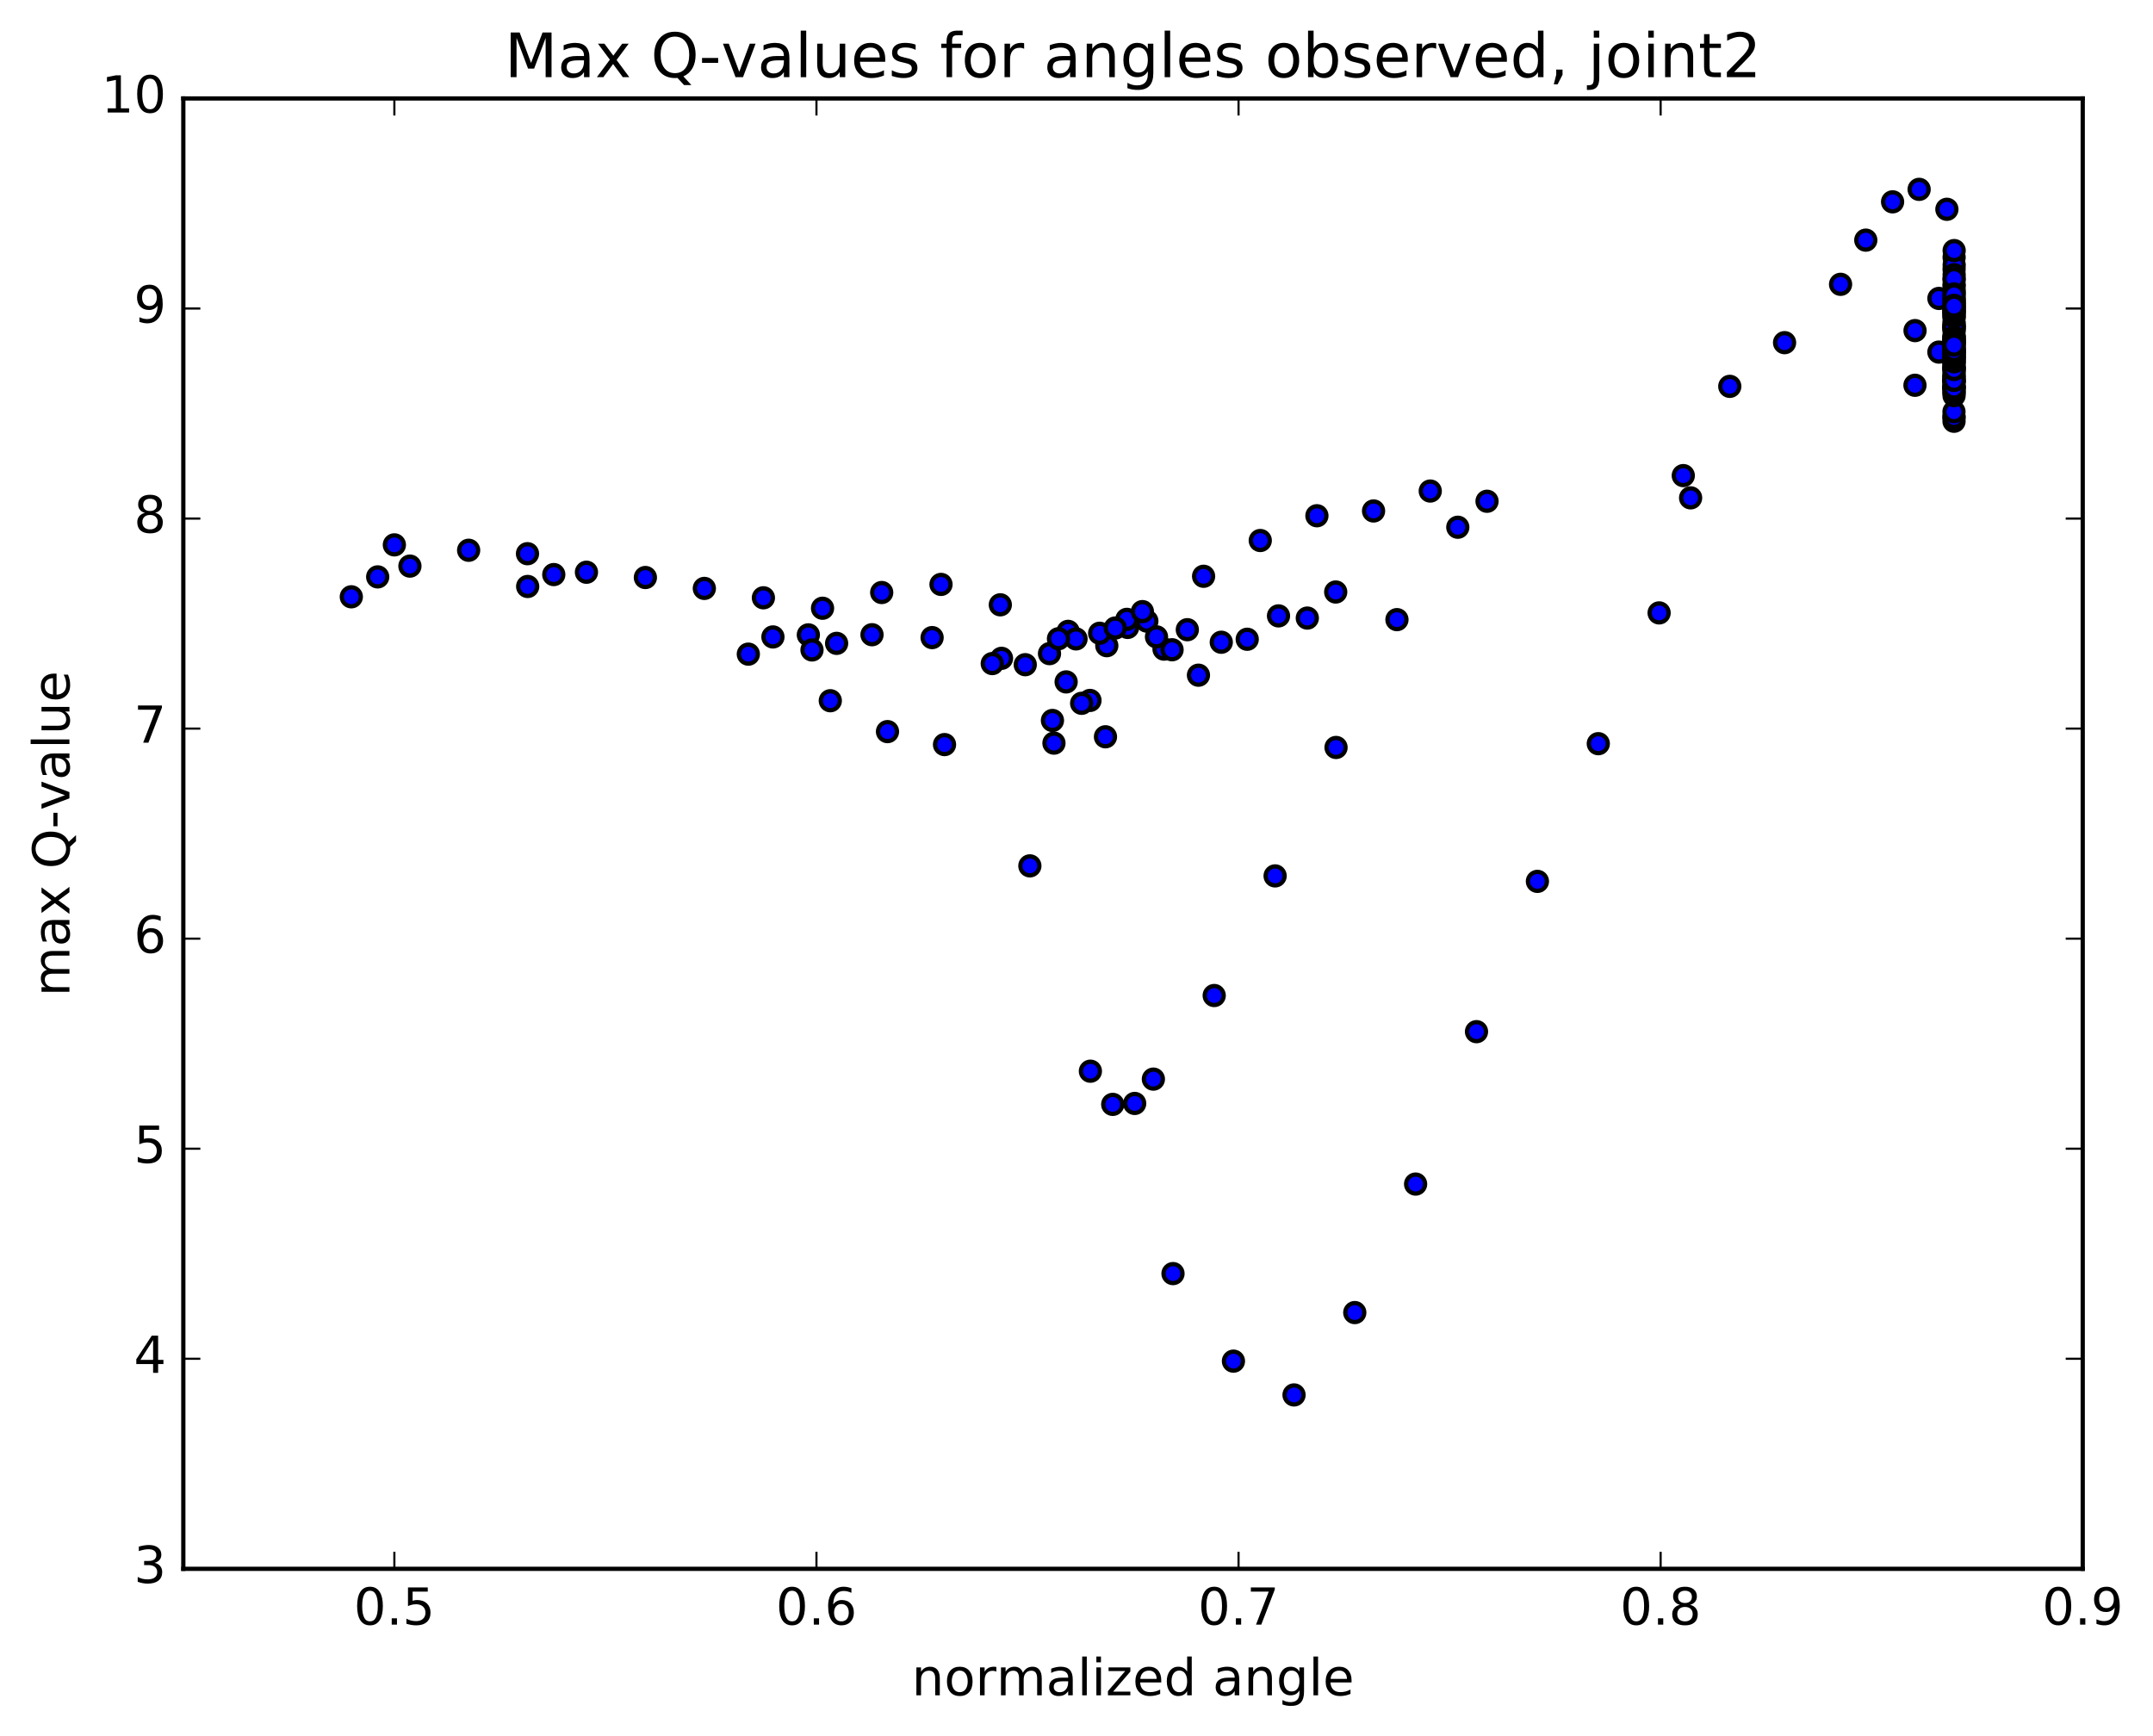 <?xml version="1.0" encoding="utf-8" standalone="no"?>
<!DOCTYPE svg PUBLIC "-//W3C//DTD SVG 1.1//EN"
  "http://www.w3.org/Graphics/SVG/1.1/DTD/svg11.dtd">
<!-- Created with matplotlib (http://matplotlib.org/) -->
<svg height="408pt" version="1.1" viewBox="0 0 506 408" width="506pt" xmlns="http://www.w3.org/2000/svg" xmlns:xlink="http://www.w3.org/1999/xlink">
 <defs>
  <style type="text/css">
*{stroke-linecap:butt;stroke-linejoin:round;stroke-miterlimit:100000;}
  </style>
 </defs>
 <g id="figure_1">
  <g id="patch_1">
   <path d="M 0 408.169 
L 506.226 408.169 
L 506.226 0 
L 0 0 
z
" style="fill:#ffffff;"/>
  </g>
  <g id="axes_1">
   <g id="patch_2">
    <path d="M 43.084 368.742 
L 489.484 368.742 
L 489.484 23.142 
L 43.084 23.142 
z
" style="fill:#ffffff;"/>
   </g>
   <g id="PathCollection_1">
    <defs>
     <path d="M 0 2.236 
C 0.593 2.236 1.162 2 1.581 1.581 
C 2 1.162 2.236 0.593 2.236 0 
C 2.236 -0.593 2 -1.162 1.581 -1.581 
C 1.162 -2 0.593 -2.236 0 -2.236 
C -0.593 -2.236 -1.162 -2 -1.581 -1.581 
C -2 -1.162 -2.236 -0.593 -2.236 0 
C -2.236 0.593 -2 1.162 -1.581 1.581 
C -1.162 2 -0.593 2.236 0 2.236 
z
" id="m0263f3b5d8" style="stroke:#000000;"/>
    </defs>
    <g clip-path="url(#p231df0fe2f)">
     <use style="fill:#0000ff;stroke:#000000;" x="281.662" xlink:href="#m0263f3b5d8" y="158.701"/>
     <use style="fill:#0000ff;stroke:#000000;" x="92.684" xlink:href="#m0263f3b5d8" y="128.068"/>
     <use style="fill:#0000ff;stroke:#000000;" x="88.765" xlink:href="#m0263f3b5d8" y="135.595"/>
     <use style="fill:#0000ff;stroke:#000000;" x="82.566" xlink:href="#m0263f3b5d8" y="140.275"/>
     <use style="fill:#0000ff;stroke:#000000;" x="96.34" xlink:href="#m0263f3b5d8" y="133.06"/>
     <use style="fill:#0000ff;stroke:#000000;" x="110.14" xlink:href="#m0263f3b5d8" y="129.336"/>
     <use style="fill:#0000ff;stroke:#000000;" x="123.971" xlink:href="#m0263f3b5d8" y="130.143"/>
     <use style="fill:#0000ff;stroke:#000000;" x="130.148" xlink:href="#m0263f3b5d8" y="135.049"/>
     <use style="fill:#0000ff;stroke:#000000;" x="124.015" xlink:href="#m0263f3b5d8" y="137.847"/>
     <use style="fill:#0000ff;stroke:#000000;" x="137.829" xlink:href="#m0263f3b5d8" y="134.502"/>
     <use style="fill:#0000ff;stroke:#000000;" x="151.677" xlink:href="#m0263f3b5d8" y="135.74"/>
     <use style="fill:#0000ff;stroke:#000000;" x="165.536" xlink:href="#m0263f3b5d8" y="138.303"/>
     <use style="fill:#0000ff;stroke:#000000;" x="179.415" xlink:href="#m0263f3b5d8" y="140.507"/>
     <use style="fill:#0000ff;stroke:#000000;" x="193.313" xlink:href="#m0263f3b5d8" y="142.963"/>
     <use style="fill:#0000ff;stroke:#000000;" x="207.218" xlink:href="#m0263f3b5d8" y="139.268"/>
     <use style="fill:#0000ff;stroke:#000000;" x="221.156" xlink:href="#m0263f3b5d8" y="137.362"/>
     <use style="fill:#0000ff;stroke:#000000;" x="235.096" xlink:href="#m0263f3b5d8" y="142.156"/>
     <use style="fill:#0000ff;stroke:#000000;" x="251.033" xlink:href="#m0263f3b5d8" y="148.397"/>
     <use style="fill:#0000ff;stroke:#000000;" x="265.016" xlink:href="#m0263f3b5d8" y="147.471"/>
     <use style="fill:#0000ff;stroke:#000000;" x="279.045" xlink:href="#m0263f3b5d8" y="148.007"/>
     <use style="fill:#0000ff;stroke:#000000;" x="293.122" xlink:href="#m0263f3b5d8" y="150.254"/>
     <use style="fill:#0000ff;stroke:#000000;" x="307.245" xlink:href="#m0263f3b5d8" y="145.277"/>
     <use style="fill:#0000ff;stroke:#000000;" x="313.919" xlink:href="#m0263f3b5d8" y="139.148"/>
     <use style="fill:#0000ff;stroke:#000000;" x="300.474" xlink:href="#m0263f3b5d8" y="144.761"/>
     <use style="fill:#0000ff;stroke:#000000;" x="287.025" xlink:href="#m0263f3b5d8" y="150.955"/>
     <use style="fill:#0000ff;stroke:#000000;" x="273.568" xlink:href="#m0263f3b5d8" y="152.572"/>
     <use style="fill:#0000ff;stroke:#000000;" x="260.118" xlink:href="#m0263f3b5d8" y="151.762"/>
     <use style="fill:#0000ff;stroke:#000000;" x="246.655" xlink:href="#m0263f3b5d8" y="153.632"/>
     <use style="fill:#0000ff;stroke:#000000;" x="240.955" xlink:href="#m0263f3b5d8" y="156.233"/>
     <use style="fill:#0000ff;stroke:#000000;" x="247.702" xlink:href="#m0263f3b5d8" y="174.667"/>
     <use style="fill:#0000ff;stroke:#000000;" x="242.04" xlink:href="#m0263f3b5d8" y="203.518"/>
     <use style="fill:#0000ff;stroke:#000000;" x="256.264" xlink:href="#m0263f3b5d8" y="251.779"/>
     <use style="fill:#0000ff;stroke:#000000;" x="266.673" xlink:href="#m0263f3b5d8" y="259.358"/>
     <use style="fill:#0000ff;stroke:#000000;" x="271.067" xlink:href="#m0263f3b5d8" y="253.64"/>
     <use style="fill:#0000ff;stroke:#000000;" x="285.365" xlink:href="#m0263f3b5d8" y="233.992"/>
     <use style="fill:#0000ff;stroke:#000000;" x="299.679" xlink:href="#m0263f3b5d8" y="205.875"/>
     <use style="fill:#0000ff;stroke:#000000;" x="313.998" xlink:href="#m0263f3b5d8" y="175.687"/>
     <use style="fill:#0000ff;stroke:#000000;" x="328.312" xlink:href="#m0263f3b5d8" y="145.641"/>
     <use style="fill:#0000ff;stroke:#000000;" x="342.614" xlink:href="#m0263f3b5d8" y="123.925"/>
     <use style="fill:#0000ff;stroke:#000000;" x="349.484" xlink:href="#m0263f3b5d8" y="117.819"/>
     <use style="fill:#0000ff;stroke:#000000;" x="336.139" xlink:href="#m0263f3b5d8" y="115.416"/>
     <use style="fill:#0000ff;stroke:#000000;" x="322.815" xlink:href="#m0263f3b5d8" y="120.101"/>
     <use style="fill:#0000ff;stroke:#000000;" x="309.501" xlink:href="#m0263f3b5d8" y="121.224"/>
     <use style="fill:#0000ff;stroke:#000000;" x="296.189" xlink:href="#m0263f3b5d8" y="127.043"/>
     <use style="fill:#0000ff;stroke:#000000;" x="282.87" xlink:href="#m0263f3b5d8" y="135.45"/>
     <use style="fill:#0000ff;stroke:#000000;" x="269.536" xlink:href="#m0263f3b5d8" y="145.99"/>
     <use style="fill:#0000ff;stroke:#000000;" x="256.166" xlink:href="#m0263f3b5d8" y="164.634"/>
     <use style="fill:#0000ff;stroke:#000000;" x="250.566" xlink:href="#m0263f3b5d8" y="160.279"/>
     <use style="fill:#0000ff;stroke:#000000;" x="264.838" xlink:href="#m0263f3b5d8" y="145.576"/>
     <use style="fill:#0000ff;stroke:#000000;" x="271.802" xlink:href="#m0263f3b5d8" y="149.689"/>
     <use style="fill:#0000ff;stroke:#000000;" x="258.442" xlink:href="#m0263f3b5d8" y="148.845"/>
     <use style="fill:#0000ff;stroke:#000000;" x="252.888" xlink:href="#m0263f3b5d8" y="150.168"/>
     <use style="fill:#0000ff;stroke:#000000;" x="259.807" xlink:href="#m0263f3b5d8" y="173.176"/>
     <use style="fill:#0000ff;stroke:#000000;" x="254.21" xlink:href="#m0263f3b5d8" y="165.309"/>
     <use style="fill:#0000ff;stroke:#000000;" x="268.488" xlink:href="#m0263f3b5d8" y="143.756"/>
     <use style="fill:#0000ff;stroke:#000000;" x="275.46" xlink:href="#m0263f3b5d8" y="152.72"/>
     <use style="fill:#0000ff;stroke:#000000;" x="262.104" xlink:href="#m0263f3b5d8" y="147.613"/>
     <use style="fill:#0000ff;stroke:#000000;" x="248.765" xlink:href="#m0263f3b5d8" y="150.131"/>
     <use style="fill:#0000ff;stroke:#000000;" x="235.378" xlink:href="#m0263f3b5d8" y="154.737"/>
     <use style="fill:#0000ff;stroke:#000000;" x="221.982" xlink:href="#m0263f3b5d8" y="175.012"/>
     <use style="fill:#0000ff;stroke:#000000;" x="208.58" xlink:href="#m0263f3b5d8" y="171.961"/>
     <use style="fill:#0000ff;stroke:#000000;" x="195.137" xlink:href="#m0263f3b5d8" y="164.703"/>
     <use style="fill:#0000ff;stroke:#000000;" x="181.656" xlink:href="#m0263f3b5d8" y="149.708"/>
     <use style="fill:#0000ff;stroke:#000000;" x="175.873" xlink:href="#m0263f3b5d8" y="153.754"/>
     <use style="fill:#0000ff;stroke:#000000;" x="189.978" xlink:href="#m0263f3b5d8" y="149.223"/>
     <use style="fill:#0000ff;stroke:#000000;" x="196.622" xlink:href="#m0263f3b5d8" y="151.219"/>
     <use style="fill:#0000ff;stroke:#000000;" x="190.837" xlink:href="#m0263f3b5d8" y="152.767"/>
     <use style="fill:#0000ff;stroke:#000000;" x="204.939" xlink:href="#m0263f3b5d8" y="149.187"/>
     <use style="fill:#0000ff;stroke:#000000;" x="219.065" xlink:href="#m0263f3b5d8" y="149.863"/>
     <use style="fill:#0000ff;stroke:#000000;" x="233.203" xlink:href="#m0263f3b5d8" y="155.969"/>
     <use style="fill:#0000ff;stroke:#000000;" x="247.348" xlink:href="#m0263f3b5d8" y="169.342"/>
     <use style="fill:#0000ff;stroke:#000000;" x="261.514" xlink:href="#m0263f3b5d8" y="259.579"/>
     <use style="fill:#0000ff;stroke:#000000;" x="275.679" xlink:href="#m0263f3b5d8" y="299.351"/>
     <use style="fill:#0000ff;stroke:#000000;" x="289.884" xlink:href="#m0263f3b5d8" y="319.93"/>
     <use style="fill:#0000ff;stroke:#000000;" x="304.126" xlink:href="#m0263f3b5d8" y="327.871"/>
     <use style="fill:#0000ff;stroke:#000000;" x="318.4" xlink:href="#m0263f3b5d8" y="308.514"/>
     <use style="fill:#0000ff;stroke:#000000;" x="332.696" xlink:href="#m0263f3b5d8" y="278.31"/>
     <use style="fill:#0000ff;stroke:#000000;" x="347.008" xlink:href="#m0263f3b5d8" y="242.488"/>
     <use style="fill:#0000ff;stroke:#000000;" x="361.323" xlink:href="#m0263f3b5d8" y="207.163"/>
     <use style="fill:#0000ff;stroke:#000000;" x="375.633" xlink:href="#m0263f3b5d8" y="174.797"/>
     <use style="fill:#0000ff;stroke:#000000;" x="389.927" xlink:href="#m0263f3b5d8" y="144.059"/>
     <use style="fill:#0000ff;stroke:#000000;" x="397.328" xlink:href="#m0263f3b5d8" y="117.019"/>
     <use style="fill:#0000ff;stroke:#000000;" x="395.607" xlink:href="#m0263f3b5d8" y="111.788"/>
     <use style="fill:#0000ff;stroke:#000000;" x="406.535" xlink:href="#m0263f3b5d8" y="90.811"/>
     <use style="fill:#0000ff;stroke:#000000;" x="419.41" xlink:href="#m0263f3b5d8" y="80.54"/>
     <use style="fill:#0000ff;stroke:#000000;" x="432.571" xlink:href="#m0263f3b5d8" y="66.828"/>
     <use style="fill:#0000ff;stroke:#000000;" x="438.5" xlink:href="#m0263f3b5d8" y="56.442"/>
     <use style="fill:#0000ff;stroke:#000000;" x="444.796" xlink:href="#m0263f3b5d8" y="47.44"/>
     <use style="fill:#0000ff;stroke:#000000;" x="451.037" xlink:href="#m0263f3b5d8" y="44.508"/>
     <use style="fill:#0000ff;stroke:#000000;" x="457.559" xlink:href="#m0263f3b5d8" y="49.193"/>
     <use style="fill:#0000ff;stroke:#000000;" x="459.257" xlink:href="#m0263f3b5d8" y="60.492"/>
     <use style="fill:#0000ff;stroke:#000000;" x="459.25" xlink:href="#m0263f3b5d8" y="63.312"/>
     <use style="fill:#0000ff;stroke:#000000;" x="459.27" xlink:href="#m0263f3b5d8" y="62.285"/>
     <use style="fill:#0000ff;stroke:#000000;" x="459.268" xlink:href="#m0263f3b5d8" y="58.896"/>
     <use style="fill:#0000ff;stroke:#000000;" x="459.265" xlink:href="#m0263f3b5d8" y="64.562"/>
     <use style="fill:#0000ff;stroke:#000000;" x="459.264" xlink:href="#m0263f3b5d8" y="76.173"/>
     <use style="fill:#0000ff;stroke:#000000;" x="459.261" xlink:href="#m0263f3b5d8" y="76.812"/>
     <use style="fill:#0000ff;stroke:#000000;" x="459.257" xlink:href="#m0263f3b5d8" y="74.586"/>
     <use style="fill:#0000ff;stroke:#000000;" x="459.253" xlink:href="#m0263f3b5d8" y="80.896"/>
     <use style="fill:#0000ff;stroke:#000000;" x="459.25" xlink:href="#m0263f3b5d8" y="87.377"/>
     <use style="fill:#0000ff;stroke:#000000;" x="459.246" xlink:href="#m0263f3b5d8" y="88.013"/>
     <use style="fill:#0000ff;stroke:#000000;" x="459.242" xlink:href="#m0263f3b5d8" y="90.977"/>
     <use style="fill:#0000ff;stroke:#000000;" x="459.236" xlink:href="#m0263f3b5d8" y="99.014"/>
     <use style="fill:#0000ff;stroke:#000000;" x="459.225" xlink:href="#m0263f3b5d8" y="97.921"/>
     <use style="fill:#0000ff;stroke:#000000;" x="459.237" xlink:href="#m0263f3b5d8" y="90.971"/>
     <use style="fill:#0000ff;stroke:#000000;" x="459.244" xlink:href="#m0263f3b5d8" y="89.842"/>
     <use style="fill:#0000ff;stroke:#000000;" x="459.237" xlink:href="#m0263f3b5d8" y="98.093"/>
     <use style="fill:#0000ff;stroke:#000000;" x="459.225" xlink:href="#m0263f3b5d8" y="96.778"/>
     <use style="fill:#0000ff;stroke:#000000;" x="459.237" xlink:href="#m0263f3b5d8" y="89.847"/>
     <use style="fill:#0000ff;stroke:#000000;" x="459.244" xlink:href="#m0263f3b5d8" y="92.327"/>
     <use style="fill:#0000ff;stroke:#000000;" x="459.226" xlink:href="#m0263f3b5d8" y="90.897"/>
     <use style="fill:#0000ff;stroke:#000000;" x="459.241" xlink:href="#m0263f3b5d8" y="83.993"/>
     <use style="fill:#0000ff;stroke:#000000;" x="459.249" xlink:href="#m0263f3b5d8" y="86.388"/>
     <use style="fill:#0000ff;stroke:#000000;" x="459.243" xlink:href="#m0263f3b5d8" y="92.99"/>
     <use style="fill:#0000ff;stroke:#000000;" x="459.226" xlink:href="#m0263f3b5d8" y="89.62"/>
     <use style="fill:#0000ff;stroke:#000000;" x="459.242" xlink:href="#m0263f3b5d8" y="82.749"/>
     <use style="fill:#0000ff;stroke:#000000;" x="459.249" xlink:href="#m0263f3b5d8" y="85.126"/>
     <use style="fill:#0000ff;stroke:#000000;" x="459.243" xlink:href="#m0263f3b5d8" y="91.703"/>
     <use style="fill:#0000ff;stroke:#000000;" x="459.226" xlink:href="#m0263f3b5d8" y="88.368"/>
     <use style="fill:#0000ff;stroke:#000000;" x="459.241" xlink:href="#m0263f3b5d8" y="84.95"/>
     <use style="fill:#0000ff;stroke:#000000;" x="459.246" xlink:href="#m0263f3b5d8" y="77.803"/>
     <use style="fill:#0000ff;stroke:#000000;" x="455.68" xlink:href="#m0263f3b5d8" y="82.756"/>
     <use style="fill:#0000ff;stroke:#000000;" x="450.058" xlink:href="#m0263f3b5d8" y="90.557"/>
     <use style="fill:#0000ff;stroke:#000000;" x="459.194" xlink:href="#m0263f3b5d8" y="81.658"/>
     <use style="fill:#0000ff;stroke:#000000;" x="459.249" xlink:href="#m0263f3b5d8" y="82.301"/>
     <use style="fill:#0000ff;stroke:#000000;" x="459.243" xlink:href="#m0263f3b5d8" y="88.833"/>
     <use style="fill:#0000ff;stroke:#000000;" x="459.227" xlink:href="#m0263f3b5d8" y="85.62"/>
     <use style="fill:#0000ff;stroke:#000000;" x="459.245" xlink:href="#m0263f3b5d8" y="86.316"/>
     <use style="fill:#0000ff;stroke:#000000;" x="459.227" xlink:href="#m0263f3b5d8" y="88.727"/>
     <use style="fill:#0000ff;stroke:#000000;" x="459.243" xlink:href="#m0263f3b5d8" y="79.723"/>
     <use style="fill:#0000ff;stroke:#000000;" x="459.25" xlink:href="#m0263f3b5d8" y="80.352"/>
     <use style="fill:#0000ff;stroke:#000000;" x="459.244" xlink:href="#m0263f3b5d8" y="86.853"/>
     <use style="fill:#0000ff;stroke:#000000;" x="459.227" xlink:href="#m0263f3b5d8" y="83.72"/>
     <use style="fill:#0000ff;stroke:#000000;" x="459.246" xlink:href="#m0263f3b5d8" y="84.361"/>
     <use style="fill:#0000ff;stroke:#000000;" x="459.24" xlink:href="#m0263f3b5d8" y="91.003"/>
     <use style="fill:#0000ff;stroke:#000000;" x="459.235" xlink:href="#m0263f3b5d8" y="92.143"/>
     <use style="fill:#0000ff;stroke:#000000;" x="459.225" xlink:href="#m0263f3b5d8" y="91.21"/>
     <use style="fill:#0000ff;stroke:#000000;" x="459.234" xlink:href="#m0263f3b5d8" y="89.325"/>
     <use style="fill:#0000ff;stroke:#000000;" x="459.239" xlink:href="#m0263f3b5d8" y="82.177"/>
     <use style="fill:#0000ff;stroke:#000000;" x="459.246" xlink:href="#m0263f3b5d8" y="82.785"/>
     <use style="fill:#0000ff;stroke:#000000;" x="459.24" xlink:href="#m0263f3b5d8" y="89.411"/>
     <use style="fill:#0000ff;stroke:#000000;" x="459.226" xlink:href="#m0263f3b5d8" y="86.381"/>
     <use style="fill:#0000ff;stroke:#000000;" x="459.239" xlink:href="#m0263f3b5d8" y="82.773"/>
     <use style="fill:#0000ff;stroke:#000000;" x="459.244" xlink:href="#m0263f3b5d8" y="79.237"/>
     <use style="fill:#0000ff;stroke:#000000;" x="459.248" xlink:href="#m0263f3b5d8" y="70.59"/>
     <use style="fill:#0000ff;stroke:#000000;" x="459.255" xlink:href="#m0263f3b5d8" y="65.715"/>
     <use style="fill:#0000ff;stroke:#000000;" x="459.248" xlink:href="#m0263f3b5d8" y="71.145"/>
     <use style="fill:#0000ff;stroke:#000000;" x="459.245" xlink:href="#m0263f3b5d8" y="80.229"/>
     <use style="fill:#0000ff;stroke:#000000;" x="459.241" xlink:href="#m0263f3b5d8" y="86.848"/>
     <use style="fill:#0000ff;stroke:#000000;" x="459.226" xlink:href="#m0263f3b5d8" y="83.934"/>
     <use style="fill:#0000ff;stroke:#000000;" x="459.24" xlink:href="#m0263f3b5d8" y="80.247"/>
     <use style="fill:#0000ff;stroke:#000000;" x="459.244" xlink:href="#m0263f3b5d8" y="76.675"/>
     <use style="fill:#0000ff;stroke:#000000;" x="459.248" xlink:href="#m0263f3b5d8" y="68.169"/>
     <use style="fill:#0000ff;stroke:#000000;" x="459.256" xlink:href="#m0263f3b5d8" y="68.624"/>
     <use style="fill:#0000ff;stroke:#000000;" x="459.249" xlink:href="#m0263f3b5d8" y="78.875"/>
     <use style="fill:#0000ff;stroke:#000000;" x="459.229" xlink:href="#m0263f3b5d8" y="77.099"/>
     <use style="fill:#0000ff;stroke:#000000;" x="459.248" xlink:href="#m0263f3b5d8" y="66.829"/>
     <use style="fill:#0000ff;stroke:#000000;" x="459.256" xlink:href="#m0263f3b5d8" y="67.257"/>
     <use style="fill:#0000ff;stroke:#000000;" x="459.25" xlink:href="#m0263f3b5d8" y="77.412"/>
     <use style="fill:#0000ff;stroke:#000000;" x="459.229" xlink:href="#m0263f3b5d8" y="75.681"/>
     <use style="fill:#0000ff;stroke:#000000;" x="459.248" xlink:href="#m0263f3b5d8" y="65.505"/>
     <use style="fill:#0000ff;stroke:#000000;" x="455.686" xlink:href="#m0263f3b5d8" y="70.144"/>
     <use style="fill:#0000ff;stroke:#000000;" x="450.074" xlink:href="#m0263f3b5d8" y="77.707"/>
     <use style="fill:#0000ff;stroke:#000000;" x="459.212" xlink:href="#m0263f3b5d8" y="76.737"/>
     <use style="fill:#0000ff;stroke:#000000;" x="459.228" xlink:href="#m0263f3b5d8" y="74.064"/>
     <use style="fill:#0000ff;stroke:#000000;" x="459.248" xlink:href="#m0263f3b5d8" y="74.455"/>
     <use style="fill:#0000ff;stroke:#000000;" x="459.242" xlink:href="#m0263f3b5d8" y="85.044"/>
     <use style="fill:#0000ff;stroke:#000000;" x="459.227" xlink:href="#m0263f3b5d8" y="83.467"/>
     <use style="fill:#0000ff;stroke:#000000;" x="459.241" xlink:href="#m0263f3b5d8" y="73.037"/>
     <use style="fill:#0000ff;stroke:#000000;" x="459.248" xlink:href="#m0263f3b5d8" y="73.41"/>
     <use style="fill:#0000ff;stroke:#000000;" x="459.243" xlink:href="#m0263f3b5d8" y="83.936"/>
     <use style="fill:#0000ff;stroke:#000000;" x="459.227" xlink:href="#m0263f3b5d8" y="82.392"/>
     <use style="fill:#0000ff;stroke:#000000;" x="459.242" xlink:href="#m0263f3b5d8" y="72.034"/>
     <use style="fill:#0000ff;stroke:#000000;" x="459.249" xlink:href="#m0263f3b5d8" y="72.37"/>
     <use style="fill:#0000ff;stroke:#000000;" x="459.243" xlink:href="#m0263f3b5d8" y="82.828"/>
     <use style="fill:#0000ff;stroke:#000000;" x="459.227" xlink:href="#m0263f3b5d8" y="81.329"/>
     <use style="fill:#0000ff;stroke:#000000;" x="459.242" xlink:href="#m0263f3b5d8" y="71.033"/>
     <use style="fill:#0000ff;stroke:#000000;" x="459.249" xlink:href="#m0263f3b5d8" y="71.343"/>
     <use style="fill:#0000ff;stroke:#000000;" x="459.243" xlink:href="#m0263f3b5d8" y="81.745"/>
     <use style="fill:#0000ff;stroke:#000000;" x="459.228" xlink:href="#m0263f3b5d8" y="80.281"/>
     <use style="fill:#0000ff;stroke:#000000;" x="459.242" xlink:href="#m0263f3b5d8" y="70.057"/>
     <use style="fill:#0000ff;stroke:#000000;" x="459.249" xlink:href="#m0263f3b5d8" y="70.335"/>
     <use style="fill:#0000ff;stroke:#000000;" x="459.244" xlink:href="#m0263f3b5d8" y="80.673"/>
     <use style="fill:#0000ff;stroke:#000000;" x="459.228" xlink:href="#m0263f3b5d8" y="79.242"/>
     <use style="fill:#0000ff;stroke:#000000;" x="459.243" xlink:href="#m0263f3b5d8" y="69.088"/>
     <use style="fill:#0000ff;stroke:#000000;" x="459.25" xlink:href="#m0263f3b5d8" y="69.335"/>
     <use style="fill:#0000ff;stroke:#000000;" x="459.244" xlink:href="#m0263f3b5d8" y="79.612"/>
     <use style="fill:#0000ff;stroke:#000000;" x="459.238" xlink:href="#m0263f3b5d8" y="80.463"/>
     <use style="fill:#0000ff;stroke:#000000;" x="459.238" xlink:href="#m0263f3b5d8" y="73.349"/>
     <use style="fill:#0000ff;stroke:#000000;" x="459.246" xlink:href="#m0263f3b5d8" y="73.61"/>
     <use style="fill:#0000ff;stroke:#000000;" x="459.24" xlink:href="#m0263f3b5d8" y="84.129"/>
     <use style="fill:#0000ff;stroke:#000000;" x="459.227" xlink:href="#m0263f3b5d8" y="82.788"/>
     <use style="fill:#0000ff;stroke:#000000;" x="459.239" xlink:href="#m0263f3b5d8" y="72.556"/>
     <use style="fill:#0000ff;stroke:#000000;" x="459.246" xlink:href="#m0263f3b5d8" y="72.773"/>
     <use style="fill:#0000ff;stroke:#000000;" x="459.24" xlink:href="#m0263f3b5d8" y="83.238"/>
     <use style="fill:#0000ff;stroke:#000000;" x="459.227" xlink:href="#m0263f3b5d8" y="81.947"/>
     <use style="fill:#0000ff;stroke:#000000;" x="459.239" xlink:href="#m0263f3b5d8" y="71.768"/>
     <use style="fill:#0000ff;stroke:#000000;" x="459.246" xlink:href="#m0263f3b5d8" y="71.956"/>
     <use style="fill:#0000ff;stroke:#000000;" x="459.241" xlink:href="#m0263f3b5d8" y="82.371"/>
     <use style="fill:#0000ff;stroke:#000000;" x="459.227" xlink:href="#m0263f3b5d8" y="81.112"/>
    </g>
   </g>
   <g id="patch_3">
    <path d="M 489.484 368.742 
L 489.484 23.142 
" style="fill:none;stroke:#000000;stroke-linecap:square;stroke-linejoin:miter;"/>
   </g>
   <g id="patch_4">
    <path d="M 43.084 368.742 
L 43.084 23.142 
" style="fill:none;stroke:#000000;stroke-linecap:square;stroke-linejoin:miter;"/>
   </g>
   <g id="patch_5">
    <path d="M 43.084 368.742 
L 489.484 368.742 
" style="fill:none;stroke:#000000;stroke-linecap:square;stroke-linejoin:miter;"/>
   </g>
   <g id="patch_6">
    <path d="M 43.084 23.142 
L 489.484 23.142 
" style="fill:none;stroke:#000000;stroke-linecap:square;stroke-linejoin:miter;"/>
   </g>
   <g id="matplotlib.axis_1">
    <g id="xtick_1">
     <g id="line2d_1">
      <defs>
       <path d="M 0 0 
L 0 -4 
" id="m0f4d6f1fac" style="stroke:#000000;stroke-width:0.5;"/>
      </defs>
      <g>
       <use style="stroke:#000000;stroke-width:0.5;" x="92.684" xlink:href="#m0f4d6f1fac" y="368.742"/>
      </g>
     </g>
     <g id="line2d_2">
      <defs>
       <path d="M 0 0 
L 0 4 
" id="m0f6721d7ef" style="stroke:#000000;stroke-width:0.5;"/>
      </defs>
      <g>
       <use style="stroke:#000000;stroke-width:0.5;" x="92.684" xlink:href="#m0f6721d7ef" y="23.142"/>
      </g>
     </g>
     <g id="text_1">
      <!-- 0.5 -->
      <defs>
       <path d="M 10.797 72.906 
L 49.516 72.906 
L 49.516 64.594 
L 19.828 64.594 
L 19.828 46.734 
Q 21.969 47.469 24.109 47.828 
Q 26.266 48.188 28.422 48.188 
Q 40.625 48.188 47.75 41.5 
Q 54.891 34.812 54.891 23.391 
Q 54.891 11.625 47.562 5.094 
Q 40.234 -1.422 26.906 -1.422 
Q 22.312 -1.422 17.547 -0.641 
Q 12.797 0.141 7.719 1.703 
L 7.719 11.625 
Q 12.109 9.234 16.797 8.062 
Q 21.484 6.891 26.703 6.891 
Q 35.156 6.891 40.078 11.328 
Q 45.016 15.766 45.016 23.391 
Q 45.016 31 40.078 35.438 
Q 35.156 39.891 26.703 39.891 
Q 22.75 39.891 18.812 39.016 
Q 14.891 38.141 10.797 36.281 
z
" id="BitstreamVeraSans-Roman-35"/>
       <path d="M 10.688 12.406 
L 21 12.406 
L 21 0 
L 10.688 0 
z
" id="BitstreamVeraSans-Roman-2e"/>
       <path d="M 31.781 66.406 
Q 24.172 66.406 20.328 58.906 
Q 16.5 51.422 16.5 36.375 
Q 16.5 21.391 20.328 13.891 
Q 24.172 6.391 31.781 6.391 
Q 39.453 6.391 43.281 13.891 
Q 47.125 21.391 47.125 36.375 
Q 47.125 51.422 43.281 58.906 
Q 39.453 66.406 31.781 66.406 
M 31.781 74.219 
Q 44.047 74.219 50.516 64.516 
Q 56.984 54.828 56.984 36.375 
Q 56.984 17.969 50.516 8.266 
Q 44.047 -1.422 31.781 -1.422 
Q 19.531 -1.422 13.062 8.266 
Q 6.594 17.969 6.594 36.375 
Q 6.594 54.828 13.062 64.516 
Q 19.531 74.219 31.781 74.219 
" id="BitstreamVeraSans-Roman-30"/>
      </defs>
      <g transform="translate(83.142 381.86)scale(0.12 -0.12)">
       <use xlink:href="#BitstreamVeraSans-Roman-30"/>
       <use x="63.623" xlink:href="#BitstreamVeraSans-Roman-2e"/>
       <use x="95.41" xlink:href="#BitstreamVeraSans-Roman-35"/>
      </g>
     </g>
    </g>
    <g id="xtick_2">
     <g id="line2d_3">
      <g>
       <use style="stroke:#000000;stroke-width:0.5;" x="191.884" xlink:href="#m0f4d6f1fac" y="368.742"/>
      </g>
     </g>
     <g id="line2d_4">
      <g>
       <use style="stroke:#000000;stroke-width:0.5;" x="191.884" xlink:href="#m0f6721d7ef" y="23.142"/>
      </g>
     </g>
     <g id="text_2">
      <!-- 0.6 -->
      <defs>
       <path d="M 33.016 40.375 
Q 26.375 40.375 22.484 35.828 
Q 18.609 31.297 18.609 23.391 
Q 18.609 15.531 22.484 10.953 
Q 26.375 6.391 33.016 6.391 
Q 39.656 6.391 43.531 10.953 
Q 47.406 15.531 47.406 23.391 
Q 47.406 31.297 43.531 35.828 
Q 39.656 40.375 33.016 40.375 
M 52.594 71.297 
L 52.594 62.312 
Q 48.875 64.062 45.094 64.984 
Q 41.312 65.922 37.594 65.922 
Q 27.828 65.922 22.672 59.328 
Q 17.531 52.734 16.797 39.406 
Q 19.672 43.656 24.016 45.922 
Q 28.375 48.188 33.594 48.188 
Q 44.578 48.188 50.953 41.516 
Q 57.328 34.859 57.328 23.391 
Q 57.328 12.156 50.688 5.359 
Q 44.047 -1.422 33.016 -1.422 
Q 20.359 -1.422 13.672 8.266 
Q 6.984 17.969 6.984 36.375 
Q 6.984 53.656 15.188 63.938 
Q 23.391 74.219 37.203 74.219 
Q 40.922 74.219 44.703 73.484 
Q 48.484 72.75 52.594 71.297 
" id="BitstreamVeraSans-Roman-36"/>
      </defs>
      <g transform="translate(182.342 381.86)scale(0.12 -0.12)">
       <use xlink:href="#BitstreamVeraSans-Roman-30"/>
       <use x="63.623" xlink:href="#BitstreamVeraSans-Roman-2e"/>
       <use x="95.41" xlink:href="#BitstreamVeraSans-Roman-36"/>
      </g>
     </g>
    </g>
    <g id="xtick_3">
     <g id="line2d_5">
      <g>
       <use style="stroke:#000000;stroke-width:0.5;" x="291.084" xlink:href="#m0f4d6f1fac" y="368.742"/>
      </g>
     </g>
     <g id="line2d_6">
      <g>
       <use style="stroke:#000000;stroke-width:0.5;" x="291.084" xlink:href="#m0f6721d7ef" y="23.142"/>
      </g>
     </g>
     <g id="text_3">
      <!-- 0.7 -->
      <defs>
       <path d="M 8.203 72.906 
L 55.078 72.906 
L 55.078 68.703 
L 28.609 0 
L 18.312 0 
L 43.219 64.594 
L 8.203 64.594 
z
" id="BitstreamVeraSans-Roman-37"/>
      </defs>
      <g transform="translate(281.542 381.86)scale(0.12 -0.12)">
       <use xlink:href="#BitstreamVeraSans-Roman-30"/>
       <use x="63.623" xlink:href="#BitstreamVeraSans-Roman-2e"/>
       <use x="95.41" xlink:href="#BitstreamVeraSans-Roman-37"/>
      </g>
     </g>
    </g>
    <g id="xtick_4">
     <g id="line2d_7">
      <g>
       <use style="stroke:#000000;stroke-width:0.5;" x="390.284" xlink:href="#m0f4d6f1fac" y="368.742"/>
      </g>
     </g>
     <g id="line2d_8">
      <g>
       <use style="stroke:#000000;stroke-width:0.5;" x="390.284" xlink:href="#m0f6721d7ef" y="23.142"/>
      </g>
     </g>
     <g id="text_4">
      <!-- 0.8 -->
      <defs>
       <path d="M 31.781 34.625 
Q 24.75 34.625 20.719 30.859 
Q 16.703 27.094 16.703 20.516 
Q 16.703 13.922 20.719 10.156 
Q 24.75 6.391 31.781 6.391 
Q 38.812 6.391 42.859 10.172 
Q 46.922 13.969 46.922 20.516 
Q 46.922 27.094 42.891 30.859 
Q 38.875 34.625 31.781 34.625 
M 21.922 38.812 
Q 15.578 40.375 12.031 44.719 
Q 8.5 49.078 8.5 55.328 
Q 8.5 64.062 14.719 69.141 
Q 20.953 74.219 31.781 74.219 
Q 42.672 74.219 48.875 69.141 
Q 55.078 64.062 55.078 55.328 
Q 55.078 49.078 51.531 44.719 
Q 48 40.375 41.703 38.812 
Q 48.828 37.156 52.797 32.312 
Q 56.781 27.484 56.781 20.516 
Q 56.781 9.906 50.312 4.234 
Q 43.844 -1.422 31.781 -1.422 
Q 19.734 -1.422 13.25 4.234 
Q 6.781 9.906 6.781 20.516 
Q 6.781 27.484 10.781 32.312 
Q 14.797 37.156 21.922 38.812 
M 18.312 54.391 
Q 18.312 48.734 21.844 45.562 
Q 25.391 42.391 31.781 42.391 
Q 38.141 42.391 41.719 45.562 
Q 45.312 48.734 45.312 54.391 
Q 45.312 60.062 41.719 63.234 
Q 38.141 66.406 31.781 66.406 
Q 25.391 66.406 21.844 63.234 
Q 18.312 60.062 18.312 54.391 
" id="BitstreamVeraSans-Roman-38"/>
      </defs>
      <g transform="translate(380.742 381.86)scale(0.12 -0.12)">
       <use xlink:href="#BitstreamVeraSans-Roman-30"/>
       <use x="63.623" xlink:href="#BitstreamVeraSans-Roman-2e"/>
       <use x="95.41" xlink:href="#BitstreamVeraSans-Roman-38"/>
      </g>
     </g>
    </g>
    <g id="xtick_5">
     <g id="line2d_9">
      <g>
       <use style="stroke:#000000;stroke-width:0.5;" x="489.484" xlink:href="#m0f4d6f1fac" y="368.742"/>
      </g>
     </g>
     <g id="line2d_10">
      <g>
       <use style="stroke:#000000;stroke-width:0.5;" x="489.484" xlink:href="#m0f6721d7ef" y="23.142"/>
      </g>
     </g>
     <g id="text_5">
      <!-- 0.9 -->
      <defs>
       <path d="M 10.984 1.516 
L 10.984 10.5 
Q 14.703 8.734 18.5 7.812 
Q 22.312 6.891 25.984 6.891 
Q 35.75 6.891 40.891 13.453 
Q 46.047 20.016 46.781 33.406 
Q 43.953 29.203 39.594 26.953 
Q 35.25 24.703 29.984 24.703 
Q 19.047 24.703 12.672 31.312 
Q 6.297 37.938 6.297 49.422 
Q 6.297 60.641 12.938 67.422 
Q 19.578 74.219 30.609 74.219 
Q 43.266 74.219 49.922 64.516 
Q 56.594 54.828 56.594 36.375 
Q 56.594 19.141 48.406 8.859 
Q 40.234 -1.422 26.422 -1.422 
Q 22.703 -1.422 18.891 -0.688 
Q 15.094 0.047 10.984 1.516 
M 30.609 32.422 
Q 37.25 32.422 41.125 36.953 
Q 45.016 41.5 45.016 49.422 
Q 45.016 57.281 41.125 61.844 
Q 37.25 66.406 30.609 66.406 
Q 23.969 66.406 20.094 61.844 
Q 16.219 57.281 16.219 49.422 
Q 16.219 41.5 20.094 36.953 
Q 23.969 32.422 30.609 32.422 
" id="BitstreamVeraSans-Roman-39"/>
      </defs>
      <g transform="translate(479.942 381.86)scale(0.12 -0.12)">
       <use xlink:href="#BitstreamVeraSans-Roman-30"/>
       <use x="63.623" xlink:href="#BitstreamVeraSans-Roman-2e"/>
       <use x="95.41" xlink:href="#BitstreamVeraSans-Roman-39"/>
      </g>
     </g>
    </g>
    <g id="text_6">
     <!-- normalized angle -->
     <defs>
      <path d="M 45.406 46.391 
L 45.406 75.984 
L 54.391 75.984 
L 54.391 0 
L 45.406 0 
L 45.406 8.203 
Q 42.578 3.328 38.25 0.953 
Q 33.938 -1.422 27.875 -1.422 
Q 17.969 -1.422 11.734 6.484 
Q 5.516 14.406 5.516 27.297 
Q 5.516 40.188 11.734 48.094 
Q 17.969 56 27.875 56 
Q 33.938 56 38.25 53.625 
Q 42.578 51.266 45.406 46.391 
M 14.797 27.297 
Q 14.797 17.391 18.875 11.75 
Q 22.953 6.109 30.078 6.109 
Q 37.203 6.109 41.297 11.75 
Q 45.406 17.391 45.406 27.297 
Q 45.406 37.203 41.297 42.844 
Q 37.203 48.484 30.078 48.484 
Q 22.953 48.484 18.875 42.844 
Q 14.797 37.203 14.797 27.297 
" id="BitstreamVeraSans-Roman-64"/>
      <path id="BitstreamVeraSans-Roman-20"/>
      <path d="M 52 44.188 
Q 55.375 50.25 60.062 53.125 
Q 64.75 56 71.094 56 
Q 79.641 56 84.281 50.016 
Q 88.922 44.047 88.922 33.016 
L 88.922 0 
L 79.891 0 
L 79.891 32.719 
Q 79.891 40.578 77.094 44.375 
Q 74.312 48.188 68.609 48.188 
Q 61.625 48.188 57.562 43.547 
Q 53.516 38.922 53.516 30.906 
L 53.516 0 
L 44.484 0 
L 44.484 32.719 
Q 44.484 40.625 41.703 44.406 
Q 38.922 48.188 33.109 48.188 
Q 26.219 48.188 22.156 43.531 
Q 18.109 38.875 18.109 30.906 
L 18.109 0 
L 9.078 0 
L 9.078 54.688 
L 18.109 54.688 
L 18.109 46.188 
Q 21.188 51.219 25.484 53.609 
Q 29.781 56 35.688 56 
Q 41.656 56 45.828 52.969 
Q 50 49.953 52 44.188 
" id="BitstreamVeraSans-Roman-6d"/>
      <path d="M 56.203 29.594 
L 56.203 25.203 
L 14.891 25.203 
Q 15.484 15.922 20.484 11.062 
Q 25.484 6.203 34.422 6.203 
Q 39.594 6.203 44.453 7.469 
Q 49.312 8.734 54.109 11.281 
L 54.109 2.781 
Q 49.266 0.734 44.188 -0.344 
Q 39.109 -1.422 33.891 -1.422 
Q 20.797 -1.422 13.156 6.188 
Q 5.516 13.812 5.516 26.812 
Q 5.516 40.234 12.766 48.109 
Q 20.016 56 32.328 56 
Q 43.359 56 49.781 48.891 
Q 56.203 41.797 56.203 29.594 
M 47.219 32.234 
Q 47.125 39.594 43.094 43.984 
Q 39.062 48.391 32.422 48.391 
Q 24.906 48.391 20.391 44.141 
Q 15.875 39.891 15.188 32.172 
z
" id="BitstreamVeraSans-Roman-65"/>
      <path d="M 5.516 54.688 
L 48.188 54.688 
L 48.188 46.484 
L 14.406 7.172 
L 48.188 7.172 
L 48.188 0 
L 4.297 0 
L 4.297 8.203 
L 38.094 47.516 
L 5.516 47.516 
z
" id="BitstreamVeraSans-Roman-7a"/>
      <path d="M 45.406 27.984 
Q 45.406 37.75 41.375 43.109 
Q 37.359 48.484 30.078 48.484 
Q 22.859 48.484 18.828 43.109 
Q 14.797 37.75 14.797 27.984 
Q 14.797 18.266 18.828 12.891 
Q 22.859 7.516 30.078 7.516 
Q 37.359 7.516 41.375 12.891 
Q 45.406 18.266 45.406 27.984 
M 54.391 6.781 
Q 54.391 -7.172 48.188 -13.984 
Q 42 -20.797 29.203 -20.797 
Q 24.469 -20.797 20.266 -20.094 
Q 16.062 -19.391 12.109 -17.922 
L 12.109 -9.188 
Q 16.062 -11.328 19.922 -12.344 
Q 23.781 -13.375 27.781 -13.375 
Q 36.625 -13.375 41.016 -8.766 
Q 45.406 -4.156 45.406 5.172 
L 45.406 9.625 
Q 42.625 4.781 38.281 2.391 
Q 33.938 0 27.875 0 
Q 17.828 0 11.672 7.656 
Q 5.516 15.328 5.516 27.984 
Q 5.516 40.672 11.672 48.328 
Q 17.828 56 27.875 56 
Q 33.938 56 38.281 53.609 
Q 42.625 51.219 45.406 46.391 
L 45.406 54.688 
L 54.391 54.688 
z
" id="BitstreamVeraSans-Roman-67"/>
      <path d="M 34.281 27.484 
Q 23.391 27.484 19.188 25 
Q 14.984 22.516 14.984 16.5 
Q 14.984 11.719 18.141 8.906 
Q 21.297 6.109 26.703 6.109 
Q 34.188 6.109 38.703 11.406 
Q 43.219 16.703 43.219 25.484 
L 43.219 27.484 
z
M 52.203 31.203 
L 52.203 0 
L 43.219 0 
L 43.219 8.297 
Q 40.141 3.328 35.547 0.953 
Q 30.953 -1.422 24.312 -1.422 
Q 15.922 -1.422 10.953 3.297 
Q 6 8.016 6 15.922 
Q 6 25.141 12.172 29.828 
Q 18.359 34.516 30.609 34.516 
L 43.219 34.516 
L 43.219 35.406 
Q 43.219 41.609 39.141 45 
Q 35.062 48.391 27.688 48.391 
Q 23 48.391 18.547 47.266 
Q 14.109 46.141 10.016 43.891 
L 10.016 52.203 
Q 14.938 54.109 19.578 55.047 
Q 24.219 56 28.609 56 
Q 40.484 56 46.344 49.844 
Q 52.203 43.703 52.203 31.203 
" id="BitstreamVeraSans-Roman-61"/>
      <path d="M 54.891 33.016 
L 54.891 0 
L 45.906 0 
L 45.906 32.719 
Q 45.906 40.484 42.875 44.328 
Q 39.844 48.188 33.797 48.188 
Q 26.516 48.188 22.312 43.547 
Q 18.109 38.922 18.109 30.906 
L 18.109 0 
L 9.078 0 
L 9.078 54.688 
L 18.109 54.688 
L 18.109 46.188 
Q 21.344 51.125 25.703 53.562 
Q 30.078 56 35.797 56 
Q 45.219 56 50.047 50.172 
Q 54.891 44.344 54.891 33.016 
" id="BitstreamVeraSans-Roman-6e"/>
      <path d="M 30.609 48.391 
Q 23.391 48.391 19.188 42.75 
Q 14.984 37.109 14.984 27.297 
Q 14.984 17.484 19.156 11.844 
Q 23.344 6.203 30.609 6.203 
Q 37.797 6.203 41.984 11.859 
Q 46.188 17.531 46.188 27.297 
Q 46.188 37.016 41.984 42.703 
Q 37.797 48.391 30.609 48.391 
M 30.609 56 
Q 42.328 56 49.016 48.375 
Q 55.719 40.766 55.719 27.297 
Q 55.719 13.875 49.016 6.219 
Q 42.328 -1.422 30.609 -1.422 
Q 18.844 -1.422 12.172 6.219 
Q 5.516 13.875 5.516 27.297 
Q 5.516 40.766 12.172 48.375 
Q 18.844 56 30.609 56 
" id="BitstreamVeraSans-Roman-6f"/>
      <path d="M 9.422 75.984 
L 18.406 75.984 
L 18.406 0 
L 9.422 0 
z
" id="BitstreamVeraSans-Roman-6c"/>
      <path d="M 9.422 54.688 
L 18.406 54.688 
L 18.406 0 
L 9.422 0 
z
M 9.422 75.984 
L 18.406 75.984 
L 18.406 64.594 
L 9.422 64.594 
z
" id="BitstreamVeraSans-Roman-69"/>
      <path d="M 41.109 46.297 
Q 39.594 47.172 37.812 47.578 
Q 36.031 48 33.891 48 
Q 26.266 48 22.188 43.047 
Q 18.109 38.094 18.109 28.812 
L 18.109 0 
L 9.078 0 
L 9.078 54.688 
L 18.109 54.688 
L 18.109 46.188 
Q 20.953 51.172 25.484 53.578 
Q 30.031 56 36.531 56 
Q 37.453 56 38.578 55.875 
Q 39.703 55.766 41.062 55.516 
z
" id="BitstreamVeraSans-Roman-72"/>
     </defs>
     <g transform="translate(214.285 398.474)scale(0.12 -0.12)">
      <use xlink:href="#BitstreamVeraSans-Roman-6e"/>
      <use x="63.379" xlink:href="#BitstreamVeraSans-Roman-6f"/>
      <use x="124.561" xlink:href="#BitstreamVeraSans-Roman-72"/>
      <use x="165.658" xlink:href="#BitstreamVeraSans-Roman-6d"/>
      <use x="263.07" xlink:href="#BitstreamVeraSans-Roman-61"/>
      <use x="324.35" xlink:href="#BitstreamVeraSans-Roman-6c"/>
      <use x="352.133" xlink:href="#BitstreamVeraSans-Roman-69"/>
      <use x="379.916" xlink:href="#BitstreamVeraSans-Roman-7a"/>
      <use x="432.406" xlink:href="#BitstreamVeraSans-Roman-65"/>
      <use x="493.93" xlink:href="#BitstreamVeraSans-Roman-64"/>
      <use x="557.406" xlink:href="#BitstreamVeraSans-Roman-20"/>
      <use x="589.193" xlink:href="#BitstreamVeraSans-Roman-61"/>
      <use x="650.473" xlink:href="#BitstreamVeraSans-Roman-6e"/>
      <use x="713.852" xlink:href="#BitstreamVeraSans-Roman-67"/>
      <use x="777.328" xlink:href="#BitstreamVeraSans-Roman-6c"/>
      <use x="805.111" xlink:href="#BitstreamVeraSans-Roman-65"/>
     </g>
    </g>
   </g>
   <g id="matplotlib.axis_2">
    <g id="ytick_1">
     <g id="line2d_11">
      <defs>
       <path d="M 0 0 
L 4 0 
" id="m865c3afe16" style="stroke:#000000;stroke-width:0.5;"/>
      </defs>
      <g>
       <use style="stroke:#000000;stroke-width:0.5;" x="43.084" xlink:href="#m865c3afe16" y="368.742"/>
      </g>
     </g>
     <g id="line2d_12">
      <defs>
       <path d="M 0 0 
L -4 0 
" id="mdb7b363e8b" style="stroke:#000000;stroke-width:0.5;"/>
      </defs>
      <g>
       <use style="stroke:#000000;stroke-width:0.5;" x="489.484" xlink:href="#mdb7b363e8b" y="368.742"/>
      </g>
     </g>
     <g id="text_7">
      <!-- 3 -->
      <defs>
       <path d="M 40.578 39.312 
Q 47.656 37.797 51.625 33 
Q 55.609 28.219 55.609 21.188 
Q 55.609 10.406 48.188 4.484 
Q 40.766 -1.422 27.094 -1.422 
Q 22.516 -1.422 17.656 -0.516 
Q 12.797 0.391 7.625 2.203 
L 7.625 11.719 
Q 11.719 9.328 16.594 8.109 
Q 21.484 6.891 26.812 6.891 
Q 36.078 6.891 40.938 10.547 
Q 45.797 14.203 45.797 21.188 
Q 45.797 27.641 41.281 31.266 
Q 36.766 34.906 28.719 34.906 
L 20.219 34.906 
L 20.219 43.016 
L 29.109 43.016 
Q 36.375 43.016 40.234 45.922 
Q 44.094 48.828 44.094 54.297 
Q 44.094 59.906 40.109 62.906 
Q 36.141 65.922 28.719 65.922 
Q 24.656 65.922 20.016 65.031 
Q 15.375 64.156 9.812 62.312 
L 9.812 71.094 
Q 15.438 72.656 20.344 73.438 
Q 25.25 74.219 29.594 74.219 
Q 40.828 74.219 47.359 69.109 
Q 53.906 64.016 53.906 55.328 
Q 53.906 49.266 50.438 45.094 
Q 46.969 40.922 40.578 39.312 
" id="BitstreamVeraSans-Roman-33"/>
      </defs>
      <g transform="translate(31.449 372.053)scale(0.12 -0.12)">
       <use xlink:href="#BitstreamVeraSans-Roman-33"/>
      </g>
     </g>
    </g>
    <g id="ytick_2">
     <g id="line2d_13">
      <g>
       <use style="stroke:#000000;stroke-width:0.5;" x="43.084" xlink:href="#m865c3afe16" y="319.37"/>
      </g>
     </g>
     <g id="line2d_14">
      <g>
       <use style="stroke:#000000;stroke-width:0.5;" x="489.484" xlink:href="#mdb7b363e8b" y="319.37"/>
      </g>
     </g>
     <g id="text_8">
      <!-- 4 -->
      <defs>
       <path d="M 37.797 64.312 
L 12.891 25.391 
L 37.797 25.391 
z
M 35.203 72.906 
L 47.609 72.906 
L 47.609 25.391 
L 58.016 25.391 
L 58.016 17.188 
L 47.609 17.188 
L 47.609 0 
L 37.797 0 
L 37.797 17.188 
L 4.891 17.188 
L 4.891 26.703 
z
" id="BitstreamVeraSans-Roman-34"/>
      </defs>
      <g transform="translate(31.449 322.682)scale(0.12 -0.12)">
       <use xlink:href="#BitstreamVeraSans-Roman-34"/>
      </g>
     </g>
    </g>
    <g id="ytick_3">
     <g id="line2d_15">
      <g>
       <use style="stroke:#000000;stroke-width:0.5;" x="43.084" xlink:href="#m865c3afe16" y="269.999"/>
      </g>
     </g>
     <g id="line2d_16">
      <g>
       <use style="stroke:#000000;stroke-width:0.5;" x="489.484" xlink:href="#mdb7b363e8b" y="269.999"/>
      </g>
     </g>
     <g id="text_9">
      <!-- 5 -->
      <g transform="translate(31.449 273.31)scale(0.12 -0.12)">
       <use xlink:href="#BitstreamVeraSans-Roman-35"/>
      </g>
     </g>
    </g>
    <g id="ytick_4">
     <g id="line2d_17">
      <g>
       <use style="stroke:#000000;stroke-width:0.5;" x="43.084" xlink:href="#m865c3afe16" y="220.627"/>
      </g>
     </g>
     <g id="line2d_18">
      <g>
       <use style="stroke:#000000;stroke-width:0.5;" x="489.484" xlink:href="#mdb7b363e8b" y="220.627"/>
      </g>
     </g>
     <g id="text_10">
      <!-- 6 -->
      <g transform="translate(31.449 223.939)scale(0.12 -0.12)">
       <use xlink:href="#BitstreamVeraSans-Roman-36"/>
      </g>
     </g>
    </g>
    <g id="ytick_5">
     <g id="line2d_19">
      <g>
       <use style="stroke:#000000;stroke-width:0.5;" x="43.084" xlink:href="#m865c3afe16" y="171.256"/>
      </g>
     </g>
     <g id="line2d_20">
      <g>
       <use style="stroke:#000000;stroke-width:0.5;" x="489.484" xlink:href="#mdb7b363e8b" y="171.256"/>
      </g>
     </g>
     <g id="text_11">
      <!-- 7 -->
      <g transform="translate(31.449 174.567)scale(0.12 -0.12)">
       <use xlink:href="#BitstreamVeraSans-Roman-37"/>
      </g>
     </g>
    </g>
    <g id="ytick_6">
     <g id="line2d_21">
      <g>
       <use style="stroke:#000000;stroke-width:0.5;" x="43.084" xlink:href="#m865c3afe16" y="121.885"/>
      </g>
     </g>
     <g id="line2d_22">
      <g>
       <use style="stroke:#000000;stroke-width:0.5;" x="489.484" xlink:href="#mdb7b363e8b" y="121.885"/>
      </g>
     </g>
     <g id="text_12">
      <!-- 8 -->
      <g transform="translate(31.449 125.196)scale(0.12 -0.12)">
       <use xlink:href="#BitstreamVeraSans-Roman-38"/>
      </g>
     </g>
    </g>
    <g id="ytick_7">
     <g id="line2d_23">
      <g>
       <use style="stroke:#000000;stroke-width:0.5;" x="43.084" xlink:href="#m865c3afe16" y="72.513"/>
      </g>
     </g>
     <g id="line2d_24">
      <g>
       <use style="stroke:#000000;stroke-width:0.5;" x="489.484" xlink:href="#mdb7b363e8b" y="72.513"/>
      </g>
     </g>
     <g id="text_13">
      <!-- 9 -->
      <g transform="translate(31.449 75.824)scale(0.12 -0.12)">
       <use xlink:href="#BitstreamVeraSans-Roman-39"/>
      </g>
     </g>
    </g>
    <g id="ytick_8">
     <g id="line2d_25">
      <g>
       <use style="stroke:#000000;stroke-width:0.5;" x="43.084" xlink:href="#m865c3afe16" y="23.142"/>
      </g>
     </g>
     <g id="line2d_26">
      <g>
       <use style="stroke:#000000;stroke-width:0.5;" x="489.484" xlink:href="#mdb7b363e8b" y="23.142"/>
      </g>
     </g>
     <g id="text_14">
      <!-- 10 -->
      <defs>
       <path d="M 12.406 8.297 
L 28.516 8.297 
L 28.516 63.922 
L 10.984 60.406 
L 10.984 69.391 
L 28.422 72.906 
L 38.281 72.906 
L 38.281 8.297 
L 54.391 8.297 
L 54.391 0 
L 12.406 0 
z
" id="BitstreamVeraSans-Roman-31"/>
      </defs>
      <g transform="translate(23.814 26.453)scale(0.12 -0.12)">
       <use xlink:href="#BitstreamVeraSans-Roman-31"/>
       <use x="63.623" xlink:href="#BitstreamVeraSans-Roman-30"/>
      </g>
     </g>
    </g>
    <g id="text_15">
     <!-- max Q-value -->
     <defs>
      <path d="M 2.984 54.688 
L 12.5 54.688 
L 29.594 8.797 
L 46.688 54.688 
L 56.203 54.688 
L 35.688 0 
L 23.484 0 
z
" id="BitstreamVeraSans-Roman-76"/>
      <path d="M 4.891 31.391 
L 31.203 31.391 
L 31.203 23.391 
L 4.891 23.391 
z
" id="BitstreamVeraSans-Roman-2d"/>
      <path d="M 39.406 66.219 
Q 28.656 66.219 22.328 58.203 
Q 16.016 50.203 16.016 36.375 
Q 16.016 22.609 22.328 14.594 
Q 28.656 6.594 39.406 6.594 
Q 50.141 6.594 56.422 14.594 
Q 62.703 22.609 62.703 36.375 
Q 62.703 50.203 56.422 58.203 
Q 50.141 66.219 39.406 66.219 
M 53.219 1.312 
L 66.219 -12.891 
L 54.297 -12.891 
L 43.5 -1.219 
Q 41.891 -1.312 41.031 -1.359 
Q 40.188 -1.422 39.406 -1.422 
Q 24.031 -1.422 14.812 8.859 
Q 5.609 19.141 5.609 36.375 
Q 5.609 53.656 14.812 63.938 
Q 24.031 74.219 39.406 74.219 
Q 54.734 74.219 63.906 63.938 
Q 73.094 53.656 73.094 36.375 
Q 73.094 23.688 67.984 14.641 
Q 62.891 5.609 53.219 1.312 
" id="BitstreamVeraSans-Roman-51"/>
      <path d="M 8.5 21.578 
L 8.5 54.688 
L 17.484 54.688 
L 17.484 21.922 
Q 17.484 14.156 20.5 10.266 
Q 23.531 6.391 29.594 6.391 
Q 36.859 6.391 41.078 11.031 
Q 45.312 15.672 45.312 23.688 
L 45.312 54.688 
L 54.297 54.688 
L 54.297 0 
L 45.312 0 
L 45.312 8.406 
Q 42.047 3.422 37.719 1 
Q 33.406 -1.422 27.688 -1.422 
Q 18.266 -1.422 13.375 4.438 
Q 8.5 10.297 8.5 21.578 
" id="BitstreamVeraSans-Roman-75"/>
      <path d="M 54.891 54.688 
L 35.109 28.078 
L 55.906 0 
L 45.312 0 
L 29.391 21.484 
L 13.484 0 
L 2.875 0 
L 24.125 28.609 
L 4.688 54.688 
L 15.281 54.688 
L 29.781 35.203 
L 44.281 54.688 
z
" id="BitstreamVeraSans-Roman-78"/>
     </defs>
     <g transform="translate(16.318 234.198)rotate(-90.0)scale(0.12 -0.12)">
      <use xlink:href="#BitstreamVeraSans-Roman-6d"/>
      <use x="97.412" xlink:href="#BitstreamVeraSans-Roman-61"/>
      <use x="158.691" xlink:href="#BitstreamVeraSans-Roman-78"/>
      <use x="217.871" xlink:href="#BitstreamVeraSans-Roman-20"/>
      <use x="249.658" xlink:href="#BitstreamVeraSans-Roman-51"/>
      <use x="328.4" xlink:href="#BitstreamVeraSans-Roman-2d"/>
      <use x="364.453" xlink:href="#BitstreamVeraSans-Roman-76"/>
      <use x="423.633" xlink:href="#BitstreamVeraSans-Roman-61"/>
      <use x="484.912" xlink:href="#BitstreamVeraSans-Roman-6c"/>
      <use x="512.695" xlink:href="#BitstreamVeraSans-Roman-75"/>
      <use x="576.074" xlink:href="#BitstreamVeraSans-Roman-65"/>
     </g>
    </g>
   </g>
   <g id="text_16">
    <!-- Max Q-values for angles observed, joint2 -->
    <defs>
     <path d="M 9.812 72.906 
L 24.516 72.906 
L 43.109 23.297 
L 61.812 72.906 
L 76.516 72.906 
L 76.516 0 
L 66.891 0 
L 66.891 64.016 
L 48.094 14.016 
L 38.188 14.016 
L 19.391 64.016 
L 19.391 0 
L 9.812 0 
z
" id="BitstreamVeraSans-Roman-4d"/>
     <path d="M 48.688 27.297 
Q 48.688 37.203 44.609 42.844 
Q 40.531 48.484 33.406 48.484 
Q 26.266 48.484 22.188 42.844 
Q 18.109 37.203 18.109 27.297 
Q 18.109 17.391 22.188 11.75 
Q 26.266 6.109 33.406 6.109 
Q 40.531 6.109 44.609 11.75 
Q 48.688 17.391 48.688 27.297 
M 18.109 46.391 
Q 20.953 51.266 25.266 53.625 
Q 29.594 56 35.594 56 
Q 45.562 56 51.781 48.094 
Q 58.016 40.188 58.016 27.297 
Q 58.016 14.406 51.781 6.484 
Q 45.562 -1.422 35.594 -1.422 
Q 29.594 -1.422 25.266 0.953 
Q 20.953 3.328 18.109 8.203 
L 18.109 0 
L 9.078 0 
L 9.078 75.984 
L 18.109 75.984 
z
" id="BitstreamVeraSans-Roman-62"/>
     <path d="M 18.312 70.219 
L 18.312 54.688 
L 36.812 54.688 
L 36.812 47.703 
L 18.312 47.703 
L 18.312 18.016 
Q 18.312 11.328 20.141 9.422 
Q 21.969 7.516 27.594 7.516 
L 36.812 7.516 
L 36.812 0 
L 27.594 0 
Q 17.188 0 13.234 3.875 
Q 9.281 7.766 9.281 18.016 
L 9.281 47.703 
L 2.688 47.703 
L 2.688 54.688 
L 9.281 54.688 
L 9.281 70.219 
z
" id="BitstreamVeraSans-Roman-74"/>
     <path d="M 37.109 75.984 
L 37.109 68.5 
L 28.516 68.5 
Q 23.688 68.5 21.797 66.547 
Q 19.922 64.594 19.922 59.516 
L 19.922 54.688 
L 34.719 54.688 
L 34.719 47.703 
L 19.922 47.703 
L 19.922 0 
L 10.891 0 
L 10.891 47.703 
L 2.297 47.703 
L 2.297 54.688 
L 10.891 54.688 
L 10.891 58.5 
Q 10.891 67.625 15.141 71.797 
Q 19.391 75.984 28.609 75.984 
z
" id="BitstreamVeraSans-Roman-66"/>
     <path d="M 11.719 12.406 
L 22.016 12.406 
L 22.016 4 
L 14.016 -11.625 
L 7.719 -11.625 
L 11.719 4 
z
" id="BitstreamVeraSans-Roman-2c"/>
     <path d="M 9.422 54.688 
L 18.406 54.688 
L 18.406 -0.984 
Q 18.406 -11.422 14.422 -16.109 
Q 10.453 -20.797 1.609 -20.797 
L -1.812 -20.797 
L -1.812 -13.188 
L 0.594 -13.188 
Q 5.719 -13.188 7.562 -10.812 
Q 9.422 -8.453 9.422 -0.984 
z
M 9.422 75.984 
L 18.406 75.984 
L 18.406 64.594 
L 9.422 64.594 
z
" id="BitstreamVeraSans-Roman-6a"/>
     <path d="M 19.188 8.297 
L 53.609 8.297 
L 53.609 0 
L 7.328 0 
L 7.328 8.297 
Q 12.938 14.109 22.625 23.891 
Q 32.328 33.688 34.812 36.531 
Q 39.547 41.844 41.422 45.531 
Q 43.312 49.219 43.312 52.781 
Q 43.312 58.594 39.234 62.25 
Q 35.156 65.922 28.609 65.922 
Q 23.969 65.922 18.812 64.312 
Q 13.672 62.703 7.812 59.422 
L 7.812 69.391 
Q 13.766 71.781 18.938 73 
Q 24.125 74.219 28.422 74.219 
Q 39.75 74.219 46.484 68.547 
Q 53.219 62.891 53.219 53.422 
Q 53.219 48.922 51.531 44.891 
Q 49.859 40.875 45.406 35.406 
Q 44.188 33.984 37.641 27.219 
Q 31.109 20.453 19.188 8.297 
" id="BitstreamVeraSans-Roman-32"/>
     <path d="M 44.281 53.078 
L 44.281 44.578 
Q 40.484 46.531 36.375 47.5 
Q 32.281 48.484 27.875 48.484 
Q 21.188 48.484 17.844 46.438 
Q 14.5 44.391 14.5 40.281 
Q 14.5 37.156 16.891 35.375 
Q 19.281 33.594 26.516 31.984 
L 29.594 31.297 
Q 39.156 29.25 43.188 25.516 
Q 47.219 21.781 47.219 15.094 
Q 47.219 7.469 41.188 3.016 
Q 35.156 -1.422 24.609 -1.422 
Q 20.219 -1.422 15.453 -0.562 
Q 10.688 0.297 5.422 2 
L 5.422 11.281 
Q 10.406 8.688 15.234 7.391 
Q 20.062 6.109 24.812 6.109 
Q 31.156 6.109 34.562 8.281 
Q 37.984 10.453 37.984 14.406 
Q 37.984 18.062 35.516 20.016 
Q 33.062 21.969 24.703 23.781 
L 21.578 24.516 
Q 13.234 26.266 9.516 29.906 
Q 5.812 33.547 5.812 39.891 
Q 5.812 47.609 11.281 51.797 
Q 16.75 56 26.812 56 
Q 31.781 56 36.172 55.266 
Q 40.578 54.547 44.281 53.078 
" id="BitstreamVeraSans-Roman-73"/>
    </defs>
    <g transform="translate(118.605 18.142)scale(0.144 -0.144)">
     <use xlink:href="#BitstreamVeraSans-Roman-4d"/>
     <use x="86.279" xlink:href="#BitstreamVeraSans-Roman-61"/>
     <use x="147.559" xlink:href="#BitstreamVeraSans-Roman-78"/>
     <use x="206.738" xlink:href="#BitstreamVeraSans-Roman-20"/>
     <use x="238.525" xlink:href="#BitstreamVeraSans-Roman-51"/>
     <use x="317.268" xlink:href="#BitstreamVeraSans-Roman-2d"/>
     <use x="353.32" xlink:href="#BitstreamVeraSans-Roman-76"/>
     <use x="412.5" xlink:href="#BitstreamVeraSans-Roman-61"/>
     <use x="473.779" xlink:href="#BitstreamVeraSans-Roman-6c"/>
     <use x="501.562" xlink:href="#BitstreamVeraSans-Roman-75"/>
     <use x="564.941" xlink:href="#BitstreamVeraSans-Roman-65"/>
     <use x="626.465" xlink:href="#BitstreamVeraSans-Roman-73"/>
     <use x="678.564" xlink:href="#BitstreamVeraSans-Roman-20"/>
     <use x="710.352" xlink:href="#BitstreamVeraSans-Roman-66"/>
     <use x="745.557" xlink:href="#BitstreamVeraSans-Roman-6f"/>
     <use x="806.738" xlink:href="#BitstreamVeraSans-Roman-72"/>
     <use x="847.852" xlink:href="#BitstreamVeraSans-Roman-20"/>
     <use x="879.639" xlink:href="#BitstreamVeraSans-Roman-61"/>
     <use x="940.918" xlink:href="#BitstreamVeraSans-Roman-6e"/>
     <use x="1004.297" xlink:href="#BitstreamVeraSans-Roman-67"/>
     <use x="1067.773" xlink:href="#BitstreamVeraSans-Roman-6c"/>
     <use x="1095.557" xlink:href="#BitstreamVeraSans-Roman-65"/>
     <use x="1157.08" xlink:href="#BitstreamVeraSans-Roman-73"/>
     <use x="1209.18" xlink:href="#BitstreamVeraSans-Roman-20"/>
     <use x="1240.967" xlink:href="#BitstreamVeraSans-Roman-6f"/>
     <use x="1302.148" xlink:href="#BitstreamVeraSans-Roman-62"/>
     <use x="1365.625" xlink:href="#BitstreamVeraSans-Roman-73"/>
     <use x="1417.725" xlink:href="#BitstreamVeraSans-Roman-65"/>
     <use x="1479.248" xlink:href="#BitstreamVeraSans-Roman-72"/>
     <use x="1520.361" xlink:href="#BitstreamVeraSans-Roman-76"/>
     <use x="1579.541" xlink:href="#BitstreamVeraSans-Roman-65"/>
     <use x="1641.064" xlink:href="#BitstreamVeraSans-Roman-64"/>
     <use x="1704.541" xlink:href="#BitstreamVeraSans-Roman-2c"/>
     <use x="1736.328" xlink:href="#BitstreamVeraSans-Roman-20"/>
     <use x="1768.115" xlink:href="#BitstreamVeraSans-Roman-6a"/>
     <use x="1795.898" xlink:href="#BitstreamVeraSans-Roman-6f"/>
     <use x="1857.08" xlink:href="#BitstreamVeraSans-Roman-69"/>
     <use x="1884.863" xlink:href="#BitstreamVeraSans-Roman-6e"/>
     <use x="1948.242" xlink:href="#BitstreamVeraSans-Roman-74"/>
     <use x="1987.451" xlink:href="#BitstreamVeraSans-Roman-32"/>
    </g>
   </g>
  </g>
 </g>
 <defs>
  <clipPath id="p231df0fe2f">
   <rect height="345.6" width="446.4" x="43.084" y="23.142"/>
  </clipPath>
 </defs>
</svg>
